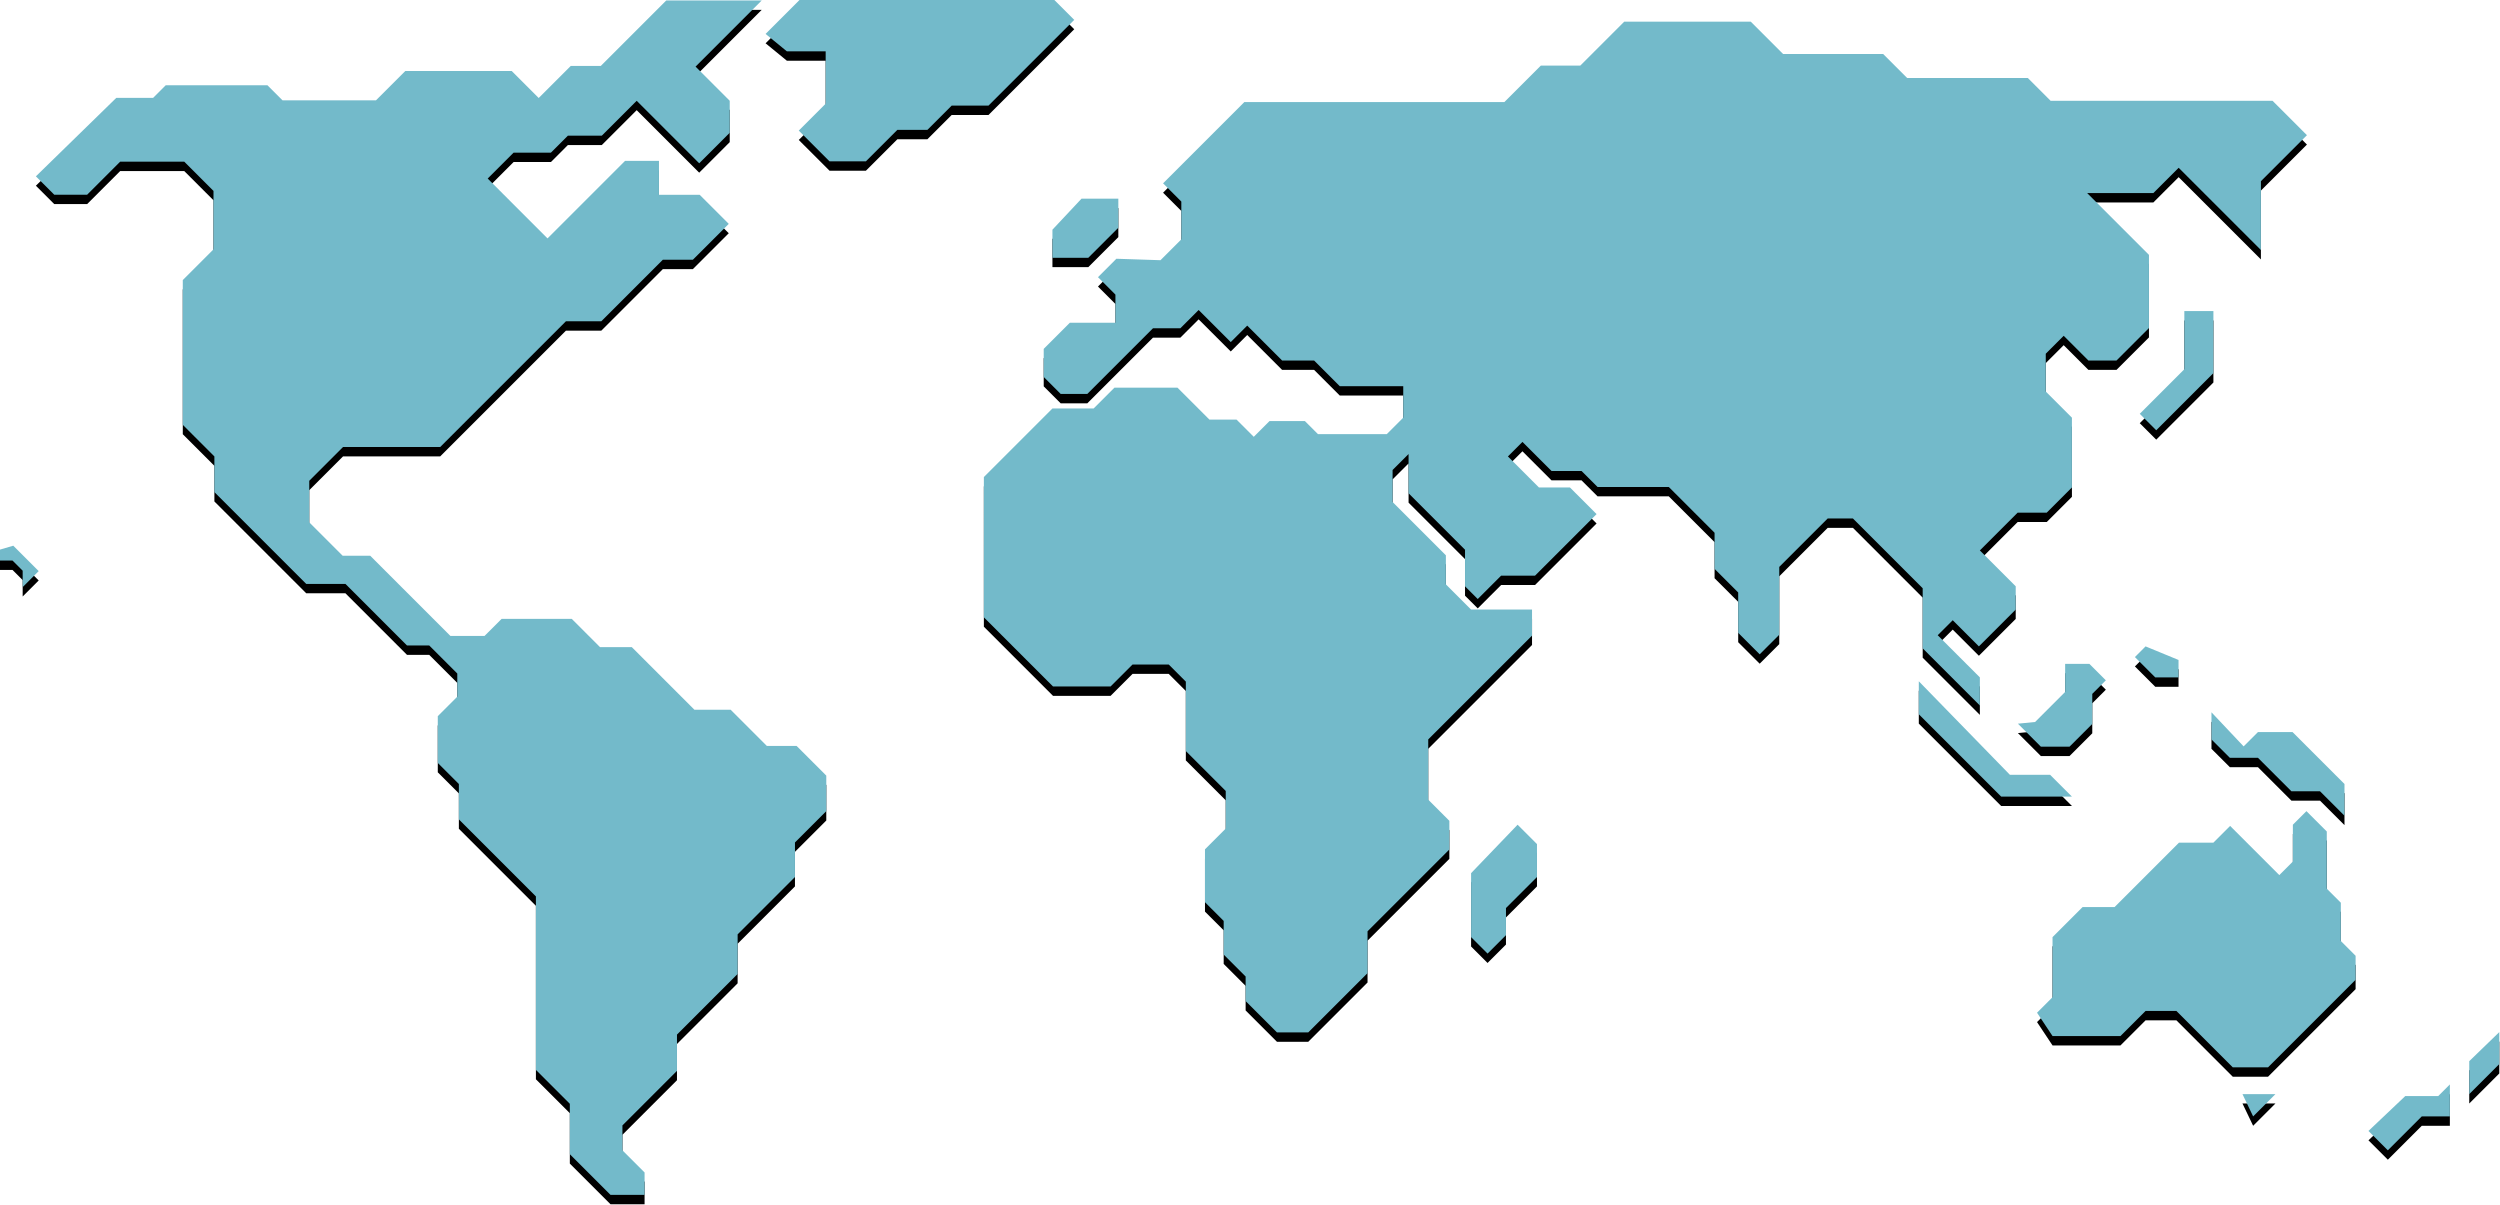 <svg width="1066" height="514" viewBox="0 0 1066 514" xmlns="http://www.w3.org/2000/svg" xmlns:xlink="http://www.w3.org/1999/xlink"><title>Combined Shape</title><defs><path d="M284.088.207h40.703L296.59 28.41l14.567 14.565v13.637L298.138 69.63l-26.653-26.655L256.61 57.85h-14.464l-7.23 7.233h-15.91l-11.053 11.053 25.515 25.517 33.058-33.058h14.463v14.463h17.355l12.397 12.397-15.29 15.29h-12.81l-26.24 26.24H241.32l-53.616 53.614h-41.426l-14.41 14.41v17.718l14.23 14.23h11.75l34.208 34.207h14.554l7.275-7.276H243.8l12.063 12.063h13.556l26.692 26.693h15.456l15.412 15.413h12.687l12.665 12.664v15.144l-13.357 13.358v14.74l-24.448 24.45v16.874l-25.86 25.86v15.46l-23.26 23.262v10.624l9.444 9.445v9.564H260.33l-17.356-17.355v-21.49L228.51 456.2v-73.966l-32.85-32.852v-15.082l-8.99-8.99v-19.935l8.317-8.317v-9.865l-11.957-11.957h-9.48L147.3 248.98h-16.724l-39.16-39.16V194.63L77.94 181.15v-61.728l13.094-13.096v-24.92l-12.46-12.462H51.237l-14.08 14.082h-14.02l-7.834-7.835 34.28-33.454h15.703l5.372-5.372h43.39l6.404 6.405h39.876l12.5-12.5h45.35l11.52 11.517L243.385 28.1h12.81L284.088.206zM340.906 0h108.678l8.47 8.472-36.568 36.57h-15.703l-10.33 10.33h-12.81l-13.43 13.43h-15.496l-13.12-13.12 11.466-11.467V21.9h-16.528l-9.09-7.437L340.905 0zm120.248 84.71h15.703v12.397l-12.81 12.81h-15.29V97.935l12.397-13.223zm14.876 25.62l18.802.62 8.885-8.884V85.95l-7.78-7.78 34.64-34.64H641.46l15.56-15.56h16.813L692.56 9.246h53.977l13.79 13.79h42.666l10.227 10.228h51.447l9.71 9.71h94.63l14.668 14.67-19.628 19.628v29.34l-35.073-35.073-10.795 10.794h-28.204l26.344 26.343v31.198l-13.844 13.844h-11.983l-10.537-10.538-7.645 7.644v16.116l11.16 11.157v29.75l-10.746 10.744h-12.396l-16.115 16.116 15.29 15.29v9.916l-15.704 15.704-11.158-11.158-6.405 6.406 17.976 17.974v11.984l-24.38-24.38v-25.62l-29.753-29.752h-10.744l-20.66 20.66v28.927l-8.343 8.342-9.168-9.168v-17.2l-10.072-10.072V227.17l-19.526-19.526h-30.37l-6.82-6.818h-12.81L649.17 188.43l-6.198 6.197 13.224 13.224h13.223l11.362 11.364-26.24 26.24H640.08l-9.97 9.97-5.423-5.425v-15.6l-24.07-24.07v-16.735l-6.818 6.818v13.636l22.726 22.727v12.396l10.744 10.743h25.99v11.115l-44.258 44.258v25.708l9.004 9.003v12.223l-34.884 34.884v17.836l-25.274 25.272h-13.356l-13.357-13.356V416.38l-9.358-9.358v-14.34l-7.973-7.974v-22.556l8.85-8.85V337.26l-17.014-17.013v-29.61l-7.296-7.296h-15.418l-9.375 9.376h-24.534l-29.494-29.493V203.41l29.236-29.237h17.562l8.884-8.884h26.86l13.636 13.635h11.57l7.335 7.335 6.715-6.715h15.082l5.58 5.578h29.338l7.024-7.024v-13.43h-27.066l-10.95-10.95H546.69l-14.875-14.877-7.024 7.024-13.688-13.688-7.8 7.8H491.63l-27.996 27.995H452.27l-7.23-7.232V148.76l11.156-11.157h19.42V125.62l-7.437-7.438 7.85-7.852zm171.075 241.323l8.264 8.264v14.05l-13.224 13.223v11.57l-7.852 7.85-7.024-7.023v-27.273l19.835-20.66zm171.074-61.157l38.842 39.876h17.148l9.298 9.298h-30.165l-35.124-35.124v-14.05zm49.586 17.355l12.81-12.81v-11.983h10.33l7.025 7.025-5.784 5.786v12.81l-9.71 9.71h-12.19l-9.815-9.814 7.336-.723zm47.108-32.23l14.05 5.785v7.438h-9.918l-8.678-8.678 4.546-4.545zm28.098 28.099c.826.825 13.714 14.54 13.714 14.54l6.12-6.12h14.722l22.16 22.158v13.532l-10.435-10.433h-12.19l-14.256-14.257h-11.983l-7.852-7.85v-11.572zm-11.57-171.076h12.396v26.446l-24.38 24.38-7.024-7.024 19.008-19.01v-24.792zm-62.81 299.174l6.61-6.61v-25.62l12.812-12.81h13.636l27.48-27.48h14.668l7.13-7.128 20.97 20.97 5.785-5.785v-15.702l5.785-5.785 8.678 8.678v24.38l5.992 5.99v16.323l6.3 6.3v10.228l-37.343 37.345h-15.032L928.02 431.07h-13.146l-10.706 10.704h-28.965l-6.61-9.956zm87.604 34.71h14.05l-9.505 9.505-4.544-9.504zm53.72 15.703l15.7-14.875h14.05l4.96-4.96v13.638h-11.984l-14.462 14.463-8.265-8.265zm42.973-29.75l12.81-12.397v13.635l-12.81 12.81v-14.05zM0 234.35l5.667-1.667 6 6 4.833 4.833-6.833 6.833v-7l-4.334-4.334H0v-4.667z" id="b"/><filter x="-.2%" y="-.4%" width="100.4%" height="101.6%" filterUnits="objectBoundingBox" id="a"><feOffset dy="4" in="SourceAlpha" result="shadowOffsetOuter1"/><feColorMatrix values="0 0 0 0 0 0 0 0 0 0 0 0 0 0 0 0 0 0 0.25 0" in="shadowOffsetOuter1"/></filter></defs><g fill="none" fill-rule="evenodd"><use fill="#000" filter="url(#a)" xlink:href="#b"/><use fill="#73baca" xlink:href="#b"/></g></svg>
